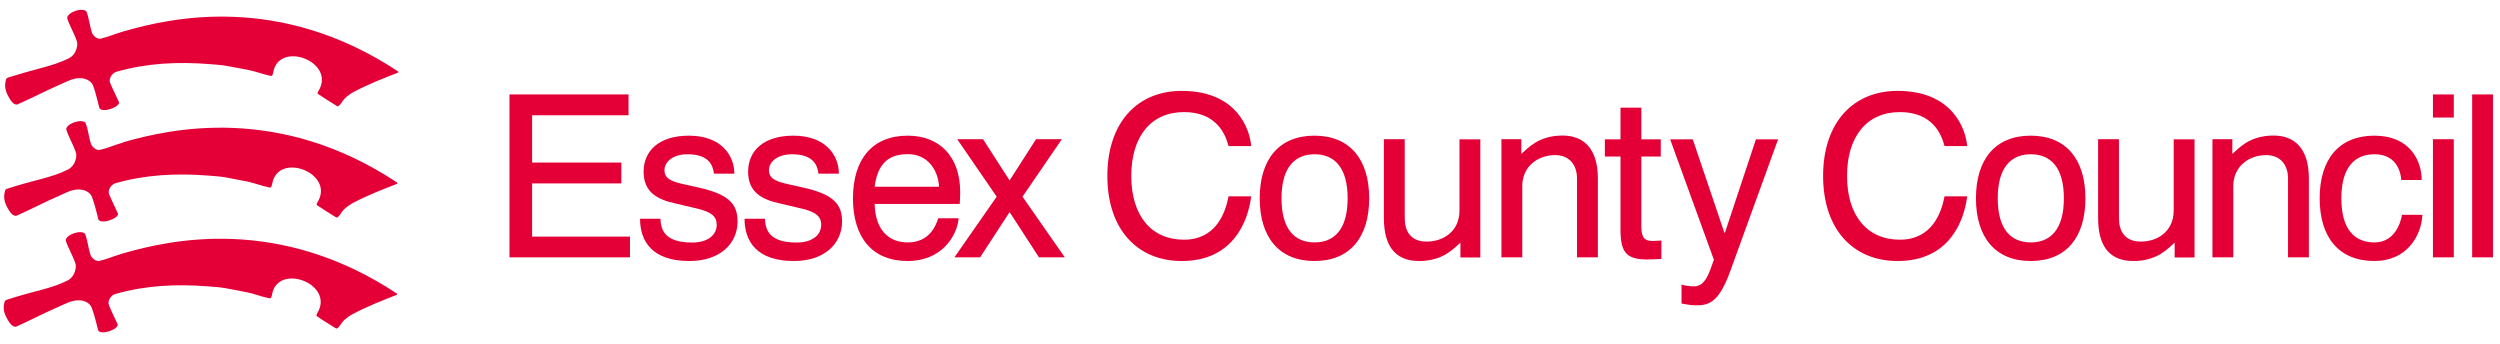<?xml version="1.0" encoding="UTF-8"?>
<svg viewBox="0 0 211 29" xmlns="http://www.w3.org/2000/svg">
<g fill="#e40037">
<path d="m10.38 12.03c-0.77 0.23-1.3 0.47-1.95 0.62-0.28 0.07-0.65-0.23-0.75-0.51-0.2-0.58-0.24-1.27-0.47-1.79-0.36-0.35-1.62 0.09-1.62 0.57 0.16 0.56 0.57 1.24 0.8 1.9 0.07 0.2 0.06 0.39 0.01 0.59-0.09 0.41-0.34 0.74-0.71 0.92-0.69 0.34-1.4 0.56-2.15 0.76-1.02 0.26-1.98 0.53-2.97 0.85-0.07 0.02-0.13 0.08-0.14 0.16-0.15 0.52-0.07 0.93 0.18 1.4 0.17 0.32 0.48 0.81 0.8 0.7 1.23-0.54 2.36-1.15 3.59-1.68 0.6-0.26 1.19-0.62 1.88-0.51 0.37 0.05 0.75 0.26 0.89 0.62 0.24 0.63 0.52 1.87 0.53 1.88 0.22 0.47 1.72-0.07 1.66-0.47 0-0.02-0.59-1.24-0.75-1.65-0.14-0.35 0.18-0.82 0.52-0.92 2.57-0.74 5.2-0.86 7.85-0.65 0.52 0.04 1.03 0.07 1.57 0.17 0.55 0.11 1.06 0.2 1.61 0.31 0.73 0.14 1.23 0.37 1.96 0.52 0.17 0.05 0.2-0.1 0.22-0.18l0.03-0.08c0.42-2.83 5.39-0.96 3.81 1.54 0 0-0.03 0.06-0.04 0.09-0.04 0.08 0.02 0.13 0.02 0.13 0.49 0.34 0.98 0.63 1.55 0.99 0.04 0.02 0.11 0.08 0.16 0.04 0.25-0.17 0.34-0.46 0.55-0.66 0.23-0.22 0.48-0.4 0.77-0.56 1.23-0.65 2.46-1.12 3.73-1.62 0.01 0 0.02-0.08 0-0.1-9.99-6.63-19.18-4.53-23.09-3.41l-0.05 0.03z"/>
<path d="m10.45 2.64c-0.77 0.23-1.31 0.47-1.95 0.62-0.28 0.07-0.65-0.23-0.74-0.51-0.2-0.59-0.25-1.27-0.47-1.79-0.36-0.36-1.62 0.08-1.62 0.57 0.16 0.56 0.57 1.23 0.8 1.9 0.07 0.19 0.06 0.39 0.01 0.59-0.09 0.41-0.34 0.75-0.71 0.92-0.69 0.34-1.4 0.56-2.15 0.76-1.01 0.27-1.97 0.54-2.96 0.85-0.07 0.03-0.13 0.09-0.15 0.16-0.15 0.53-0.07 0.93 0.18 1.4 0.17 0.32 0.47 0.81 0.79 0.7 1.23-0.54 2.36-1.14 3.6-1.68 0.6-0.26 1.2-0.62 1.88-0.52 0.37 0.05 0.76 0.26 0.9 0.62 0.24 0.62 0.51 1.87 0.53 1.88 0.22 0.47 1.71-0.07 1.66-0.48 0-0.01-0.6-1.24-0.76-1.65-0.13-0.35 0.18-0.82 0.53-0.92 2.57-0.74 5.2-0.86 7.85-0.65 0.52 0.04 1.03 0.07 1.56 0.17 0.56 0.1 1.06 0.2 1.62 0.3 0.73 0.14 1.23 0.36 1.97 0.52 0.16 0.05 0.2-0.11 0.21-0.17l0.02-0.06c0.42-2.83 5.39-0.96 3.81 1.54 0 0-0.03 0.07-0.04 0.08-0.04 0.09 0.02 0.14 0.02 0.14 0.49 0.34 0.98 0.63 1.55 0.99 0.04 0.03 0.11 0.08 0.16 0.04 0.26-0.17 0.34-0.45 0.55-0.65 0.23-0.22 0.48-0.41 0.77-0.56 1.23-0.65 2.46-1.13 3.73-1.62 0.02-0.01 0.02-0.09 0-0.1-9.99-6.62-19.18-4.53-23.09-3.4l-0.06 0.01z"/>
<path d="m10.34 21.4c-0.78 0.23-1.3 0.47-1.95 0.62-0.28 0.06-0.65-0.22-0.75-0.51-0.2-0.59-0.25-1.27-0.47-1.79-0.36-0.35-1.62 0.09-1.62 0.57 0.16 0.56 0.57 1.23 0.8 1.9 0.07 0.19 0.06 0.39 0.01 0.58-0.09 0.42-0.33 0.75-0.71 0.93-0.69 0.34-1.4 0.56-2.15 0.76-1.02 0.26-1.97 0.53-2.96 0.85-0.07 0.02-0.13 0.09-0.15 0.15-0.15 0.52-0.07 0.93 0.19 1.4 0.17 0.32 0.47 0.81 0.8 0.7 1.22-0.54 2.36-1.15 3.59-1.68 0.6-0.26 1.19-0.61 1.89-0.52 0.37 0.05 0.75 0.26 0.89 0.63 0.24 0.62 0.52 1.86 0.53 1.88 0.21 0.47 1.71-0.07 1.66-0.48 0-0.01-0.6-1.24-0.75-1.65-0.14-0.35 0.18-0.82 0.52-0.92 2.57-0.74 5.2-0.86 7.85-0.65 0.53 0.04 1.03 0.07 1.57 0.17 0.55 0.11 1.06 0.2 1.61 0.31 0.73 0.13 1.23 0.37 1.97 0.52 0.16 0.05 0.2-0.1 0.21-0.17l0.03-0.08c0.42-2.82 5.39-0.96 3.81 1.54 0 0-0.03 0.07-0.04 0.09-0.04 0.08 0.02 0.13 0.02 0.13 0.49 0.35 0.98 0.63 1.55 1 0.04 0.02 0.11 0.07 0.16 0.04 0.26-0.17 0.34-0.45 0.55-0.65 0.23-0.22 0.48-0.41 0.77-0.56 1.22-0.65 2.46-1.13 3.73-1.63 0.01 0 0.02-0.08 0-0.1-9.99-6.62-19.18-4.53-23.09-3.4l-0.07 0.02z"/>
</g>
<g fill="#e40037">
<path d="m43 7.97h10.05v1.76h-8.14v3.99h7.53v1.76h-7.53v4.49h8.26v1.75h-10.17z"/>
<path d="m59.1 15.86c2.46 0.57 3.15 1.41 3.15 2.83 0 1.83-1.43 3.34-4.07 3.34-3.17 0-4.16-1.7-4.16-3.57h1.72c0.04 0.96 0.38 2.01 2.67 2.01 1.3 0 2.08-0.61 2.08-1.51 0-0.65-0.4-1.05-1.58-1.34l-1.95-0.46c-1.45-0.32-2.64-0.92-2.64-2.67 0-1.74 1.28-3.04 3.82-3.04 2.77 0 3.84 1.7 3.84 3.21h-1.72c-0.09-0.76-0.48-1.64-2.23-1.64-1.26 0-1.95 0.65-1.95 1.35 0 0.75 0.69 0.97 1.68 1.19l1.34 0.3z"/>
<path d="m67.92 15.86c2.46 0.57 3.15 1.41 3.15 2.83 0 1.83-1.43 3.34-4.07 3.34-3.17 0-4.16-1.7-4.16-3.57h1.72c0.04 0.96 0.38 2.01 2.67 2.01 1.3 0 2.08-0.61 2.08-1.51 0-0.65-0.4-1.05-1.58-1.34l-1.95-0.46c-1.45-0.32-2.64-0.92-2.64-2.67 0-1.74 1.28-3.04 3.82-3.04 2.77 0 3.84 1.7 3.84 3.21h-1.72c-0.09-0.76-0.48-1.64-2.23-1.64-1.26 0-1.95 0.65-1.95 1.35 0 0.75 0.69 0.97 1.68 1.19l1.34 0.3z"/>
<path d="m79.25 15.76c-0.02-1.03-0.69-2.75-2.64-2.75-1.59 0-2.54 0.78-2.79 2.75h5.43zm1.66 2.66c-0.13 1.49-1.43 3.61-4.3 3.61-3 0-4.62-2-4.62-5.29 0-3.28 1.62-5.29 4.62-5.29 2.73 0 4.43 1.8 4.43 4.77 0 0.35-0.02 0.69-0.04 0.99h-7.18c0.06 2.33 1.3 3.25 2.79 3.25 1.74 0 2.33-1.26 2.58-2.04h1.72z"/>
<path d="m84.12 16.6-3.33-4.85h2.18l2.24 3.48 2.23-3.48h2.18l-3.32 4.85 3.57 5.12h-2.18l-2.48-3.82-2.49 3.82h-2.17z"/>
<path d="m105.6 16.57c-0.27 2.18-1.57 5.46-5.86 5.46-3.8 0-6.28-2.73-6.28-7.18 0-4.45 2.48-7.18 6.28-7.18 4.64 0 5.75 3.22 5.86 4.66h-1.91c-0.29-1.11-1.09-2.87-3.76-2.87-2.79 0-4.45 2.06-4.45 5.39 0 3.32 1.66 5.38 4.45 5.38 2.69 0 3.49-2.25 3.76-3.66h1.91z"/>
<path d="m106.32 16.74c0-3.28 1.62-5.29 4.62-5.29s4.62 2.01 4.62 5.29c0 3.29-1.63 5.29-4.62 5.29-2.99 0-4.62-2.01-4.62-5.29m4.63 3.72c1.64 0 2.79-1.07 2.79-3.72 0-2.65-1.15-3.72-2.79-3.72s-2.79 1.07-2.79 3.72c0 2.65 1.14 3.72 2.79 3.72"/>
<path d="m123.26 20.48c-0.54 0.46-1.44 1.55-3.48 1.55-1.83 0-2.98-1.03-2.98-3.63v-6.65h1.76v6.67c0 1.07 0.48 1.97 1.85 1.97 1.43 0 2.77-0.88 2.77-2.62v-6.01h1.76v9.97h-1.68v-1.25z"/>
<path d="m126.72 11.75h1.68v1.24c0.54-0.46 1.43-1.55 3.48-1.55 1.72 0 2.98 1.03 2.98 3.63v6.65h-1.76v-6.66c0-1.03-0.55-1.97-1.85-1.97-1.43 0-2.77 0.94-2.77 2.61v6.02h-1.76v-9.97z"/>
<path d="m140.2 21.86c-0.29 0-0.71 0.04-1.16 0.04-1.78 0-2.27-0.59-2.27-2.54v-6.15h-1.32v-1.45h1.32v-2.67h1.76v2.67h1.64v1.45h-1.64v5.92c0 0.97 0.31 1.21 0.96 1.21 0.21 0 0.55-0.04 0.73-0.04v1.56z"/>
<path d="m146.06 22.81c-0.97 2.71-1.81 2.96-2.9 2.96-0.42 0-0.84-0.08-1.24-0.15v-1.6c0.31 0.09 0.69 0.15 1.05 0.15 0.96 0 1.28-1.11 1.68-2.25l-3.69-10.16h1.91l2.67 7.89h0.04l2.62-7.89h1.87l-4.01 11.05z"/>
<path d="m166.03 16.57c-0.27 2.18-1.57 5.46-5.87 5.46-3.81 0-6.29-2.73-6.29-7.18 0-4.45 2.48-7.18 6.29-7.18 4.64 0 5.75 3.22 5.87 4.66h-1.91c-0.29-1.11-1.09-2.87-3.77-2.87-2.79 0-4.46 2.06-4.46 5.39 0 3.32 1.67 5.38 4.46 5.38 2.7 0 3.5-2.25 3.77-3.66h1.91z"/>
<path d="m166.77 16.74c0-3.28 1.62-5.29 4.62-5.29s4.62 2.01 4.62 5.29c0 3.29-1.62 5.29-4.62 5.29-2.99 0-4.62-2.01-4.62-5.29m4.63 3.72c1.64 0 2.79-1.07 2.79-3.72 0-2.65-1.14-3.72-2.79-3.72-1.64 0-2.79 1.07-2.79 3.72 0 2.65 1.14 3.72 2.79 3.72"/>
<path d="m183.54 20.48c-0.54 0.46-1.43 1.55-3.48 1.55-1.83 0-2.98-1.03-2.98-3.63v-6.65h1.76v6.67c0 1.07 0.48 1.97 1.85 1.97 1.43 0 2.77-0.88 2.77-2.62v-6.01h1.76v9.97h-1.68v-1.25z"/>
<path d="m186.73 11.75h1.68v1.24c0.53-0.46 1.43-1.55 3.48-1.55 1.72 0 2.98 1.03 2.98 3.63v6.65h-1.76v-6.66c0-1.03-0.55-1.97-1.85-1.97-1.43 0-2.77 0.94-2.77 2.61v6.02h-1.76v-9.97z"/>
<path d="m204.45 18.13c-0.1 1.87-1.38 3.9-4.05 3.9-3 0-4.62-2-4.62-5.29s1.62-5.29 4.62-5.29c3.02 0 3.99 2.14 3.99 3.74h-1.72c-0.08-0.92-0.55-2.17-2.27-2.17-1.64 0-2.79 1.07-2.79 3.72 0 2.66 1.15 3.72 2.79 3.72 1.68 0 2.2-1.58 2.33-2.33h1.72z"/>
<path d="m205.34 11.75h1.76v9.97h-1.76v-9.97zm0-3.78h1.76v1.95h-1.76v-1.95z"/>
<path d="m208.65 7.97h1.76v13.75h-1.76z"/>
</g>
</svg>

